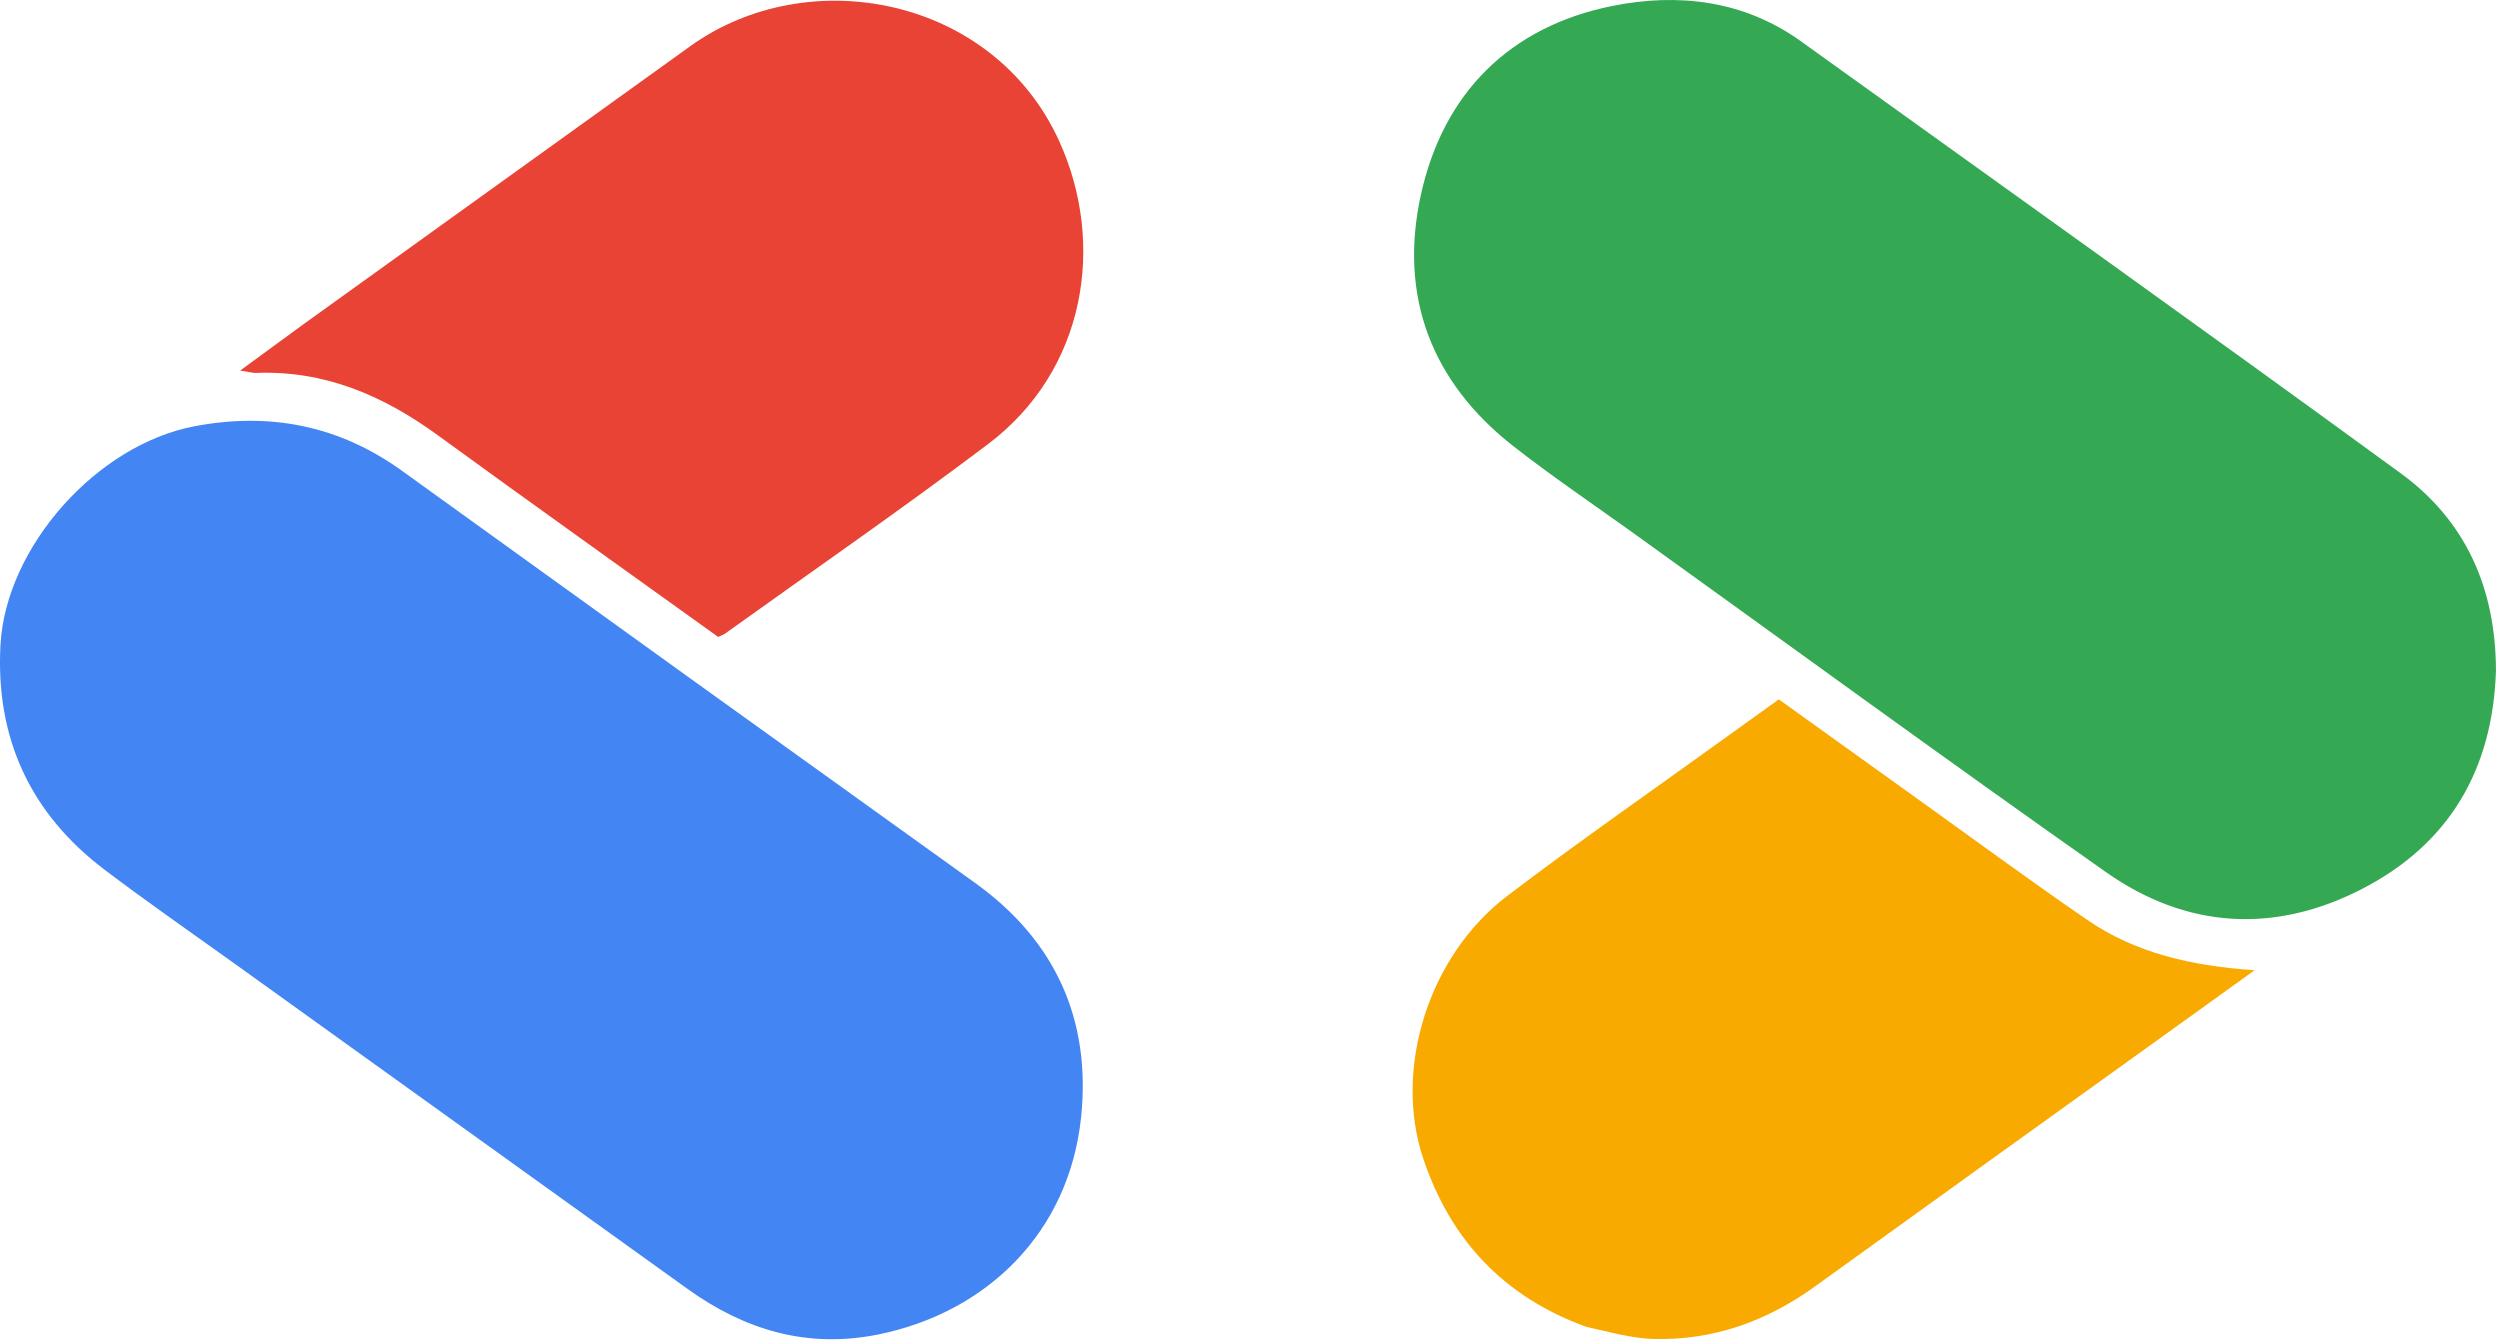 <svg width="520" height="279" viewBox="0 0 520 279" fill="none" xmlns="http://www.w3.org/2000/svg">
<path d="M49.05 200.619C39.7 193.91 30.524 187.561 21.644 180.821C6.244 169.134 -0.948 153.419 0.1 134.155C1.21 113.742 20.11 92.557 40.381 88.678C56.083 85.674 70.523 88.486 83.635 97.942C123.322 126.566 163.044 155.14 202.816 183.646C219.578 195.661 226.94 212.177 224.88 232.28C222.404 256.44 205.166 273.042 182.62 277.579C167.89 280.543 154.913 276.636 143.024 268.106C111.784 245.695 80.577 223.24 49.05 200.619Z" fill="#4285F3"/>
<path d="M62.99 67.534C90.055 48.09 116.807 28.824 143.588 9.597C168.218 -8.087 206.672 -0.629 220.305 29.33C230.011 50.66 225.923 76.954 205.556 92.34C187.625 105.885 169.113 118.659 150.85 131.763C150.458 132.045 149.974 132.197 149.378 132.484C129.941 118.518 110.409 104.619 91.029 90.51C79.701 82.262 67.483 76.995 53.195 77.57C52.601 77.594 51.999 77.396 49.962 77.073C54.874 73.466 58.782 70.597 62.99 67.534Z" fill="#E94335"/>
<path d="M519.159 139.574C518.458 160.254 509.337 175.54 491.458 184.816C473.228 194.273 454.851 193.228 438.053 181.411C405.099 158.23 372.551 134.472 339.838 110.949C331.456 104.922 322.879 99.145 314.756 92.789C297.676 79.424 290.947 61.546 295.527 40.597C300.165 19.383 314.014 5.522 335.375 1.233C348.91 -1.485 362.652 0.008 374.555 8.563C416.197 38.491 457.964 68.249 499.389 98.474C512.839 108.287 519.145 122.353 519.159 139.574Z" fill="#34A853"/>
<path d="M329.939 275.976C312.734 269.727 301.758 257.915 296.08 241.12C289.768 222.449 297.057 198.855 313.508 186.348C328.573 174.894 344.139 164.099 359.486 153.018C362.838 150.597 366.201 148.192 369.992 145.468C379.993 152.645 390.065 159.885 400.149 167.106C411.479 175.22 422.699 183.497 434.195 191.369C444.191 198.214 455.683 200.903 468.956 201.809C462.039 206.783 456.156 211.014 450.272 215.245C426.019 232.682 401.742 250.085 377.526 267.572C367.418 274.872 356.231 278.871 343.757 278.494C339.23 278.357 334.739 277.036 329.939 275.976Z" fill="#F8AA00"/>
</svg>
